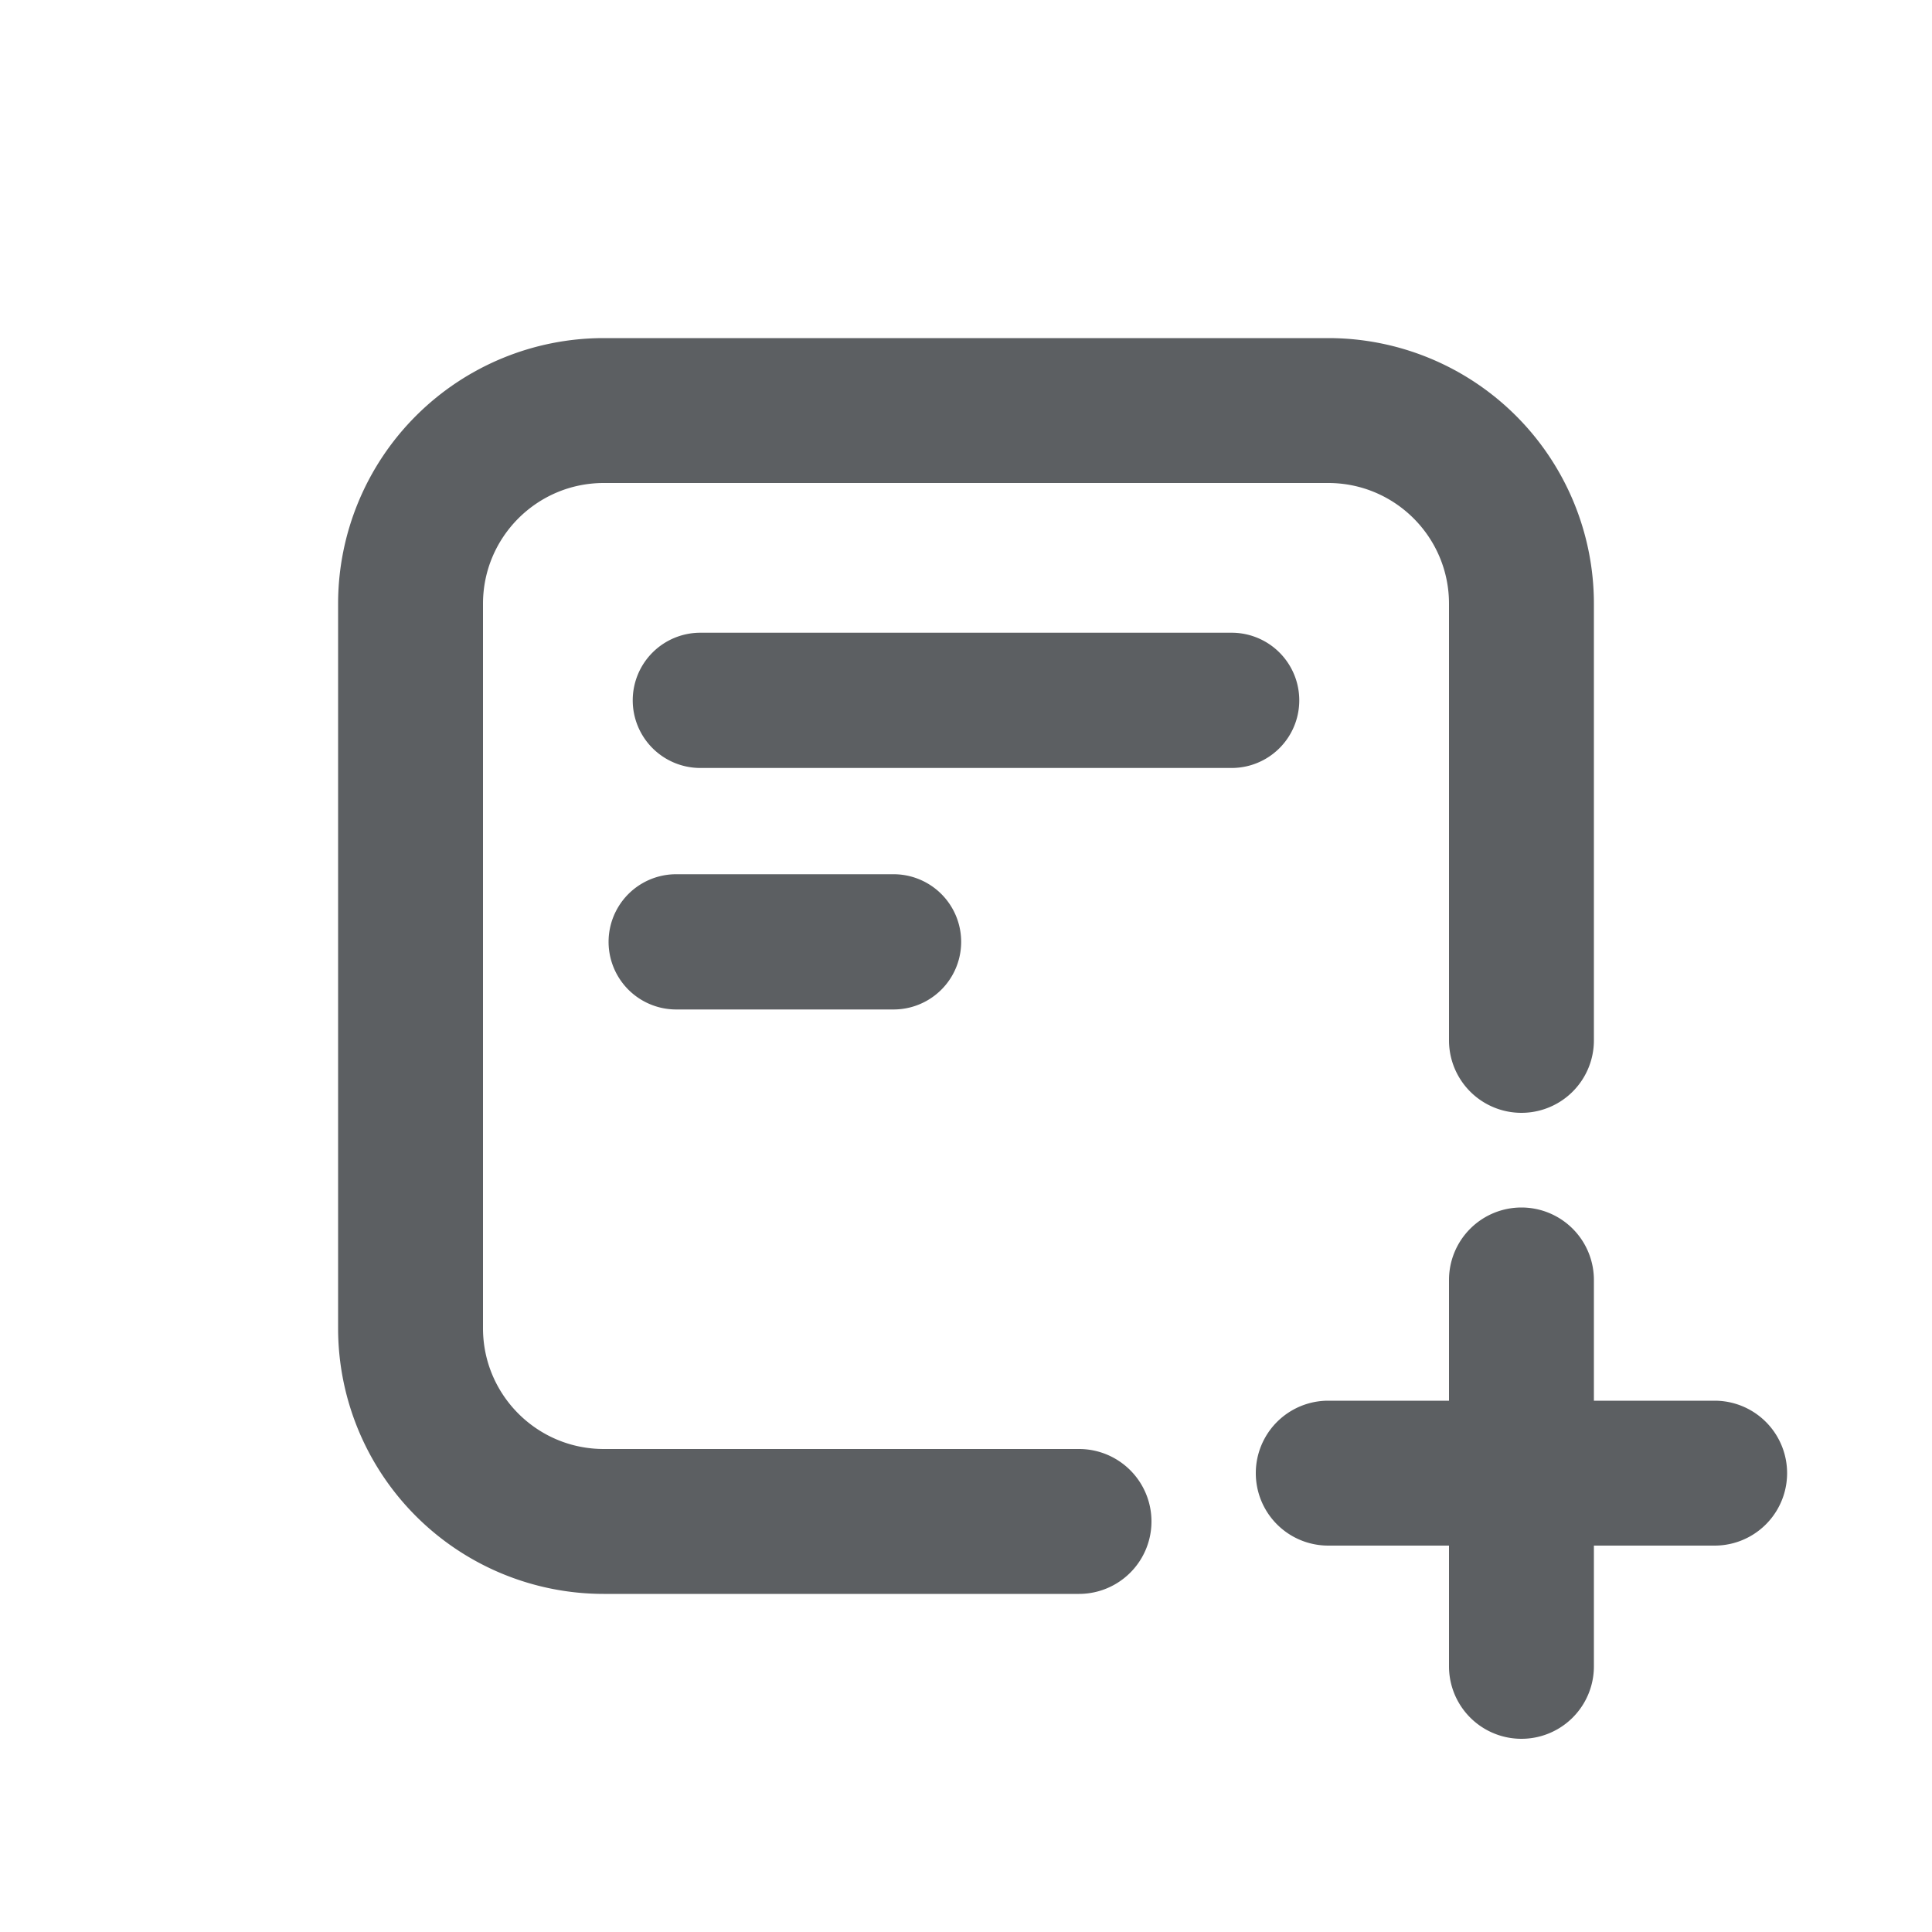 <svg viewBox="0 0 20 20" xmlns="http://www.w3.org/2000/svg"><path d="M3.5 6.25a2.75 2.75 0 0 1 2.75-2.75h7.5a2.75 2.75 0 0 1 2.75 2.75v4.52a.75.75 0 0 1-1.5 0v-4.52c0-.69-.56-1.25-1.25-1.25h-7.5c-.69 0-1.25.56-1.25 1.25v7.5c0 .69.56 1.25 1.25 1.25h4.92a.75.75 0 0 1 0 1.5h-4.92a2.75 2.75 0 0 1-2.75-2.75v-7.5Z" fill="#5C5F62"/><path d="M15.75 12.5a.75.75 0 0 1 .75.75v1.25h1.25a.75.75 0 0 1 0 1.5h-1.25v1.25a.75.75 0 0 1-1.5 0v-1.25h-1.25a.75.75 0 0 1 0-1.5h1.25v-1.25a.75.75 0 0 1 .75-.75Z" fill="#5C5F62"/><path d="M6.55 7.25a.7.7 0 0 1 .7-.7h5.5a.7.7 0 1 1 0 1.4h-5.5a.7.7 0 0 1-.7-.7Z" fill="#5C5F62"/><path d="M7 9.05a.7.7 0 1 0 0 1.4h2.25a.7.7 0 1 0 0-1.4h-2.25Z" fill="#5C5F62"/></svg>